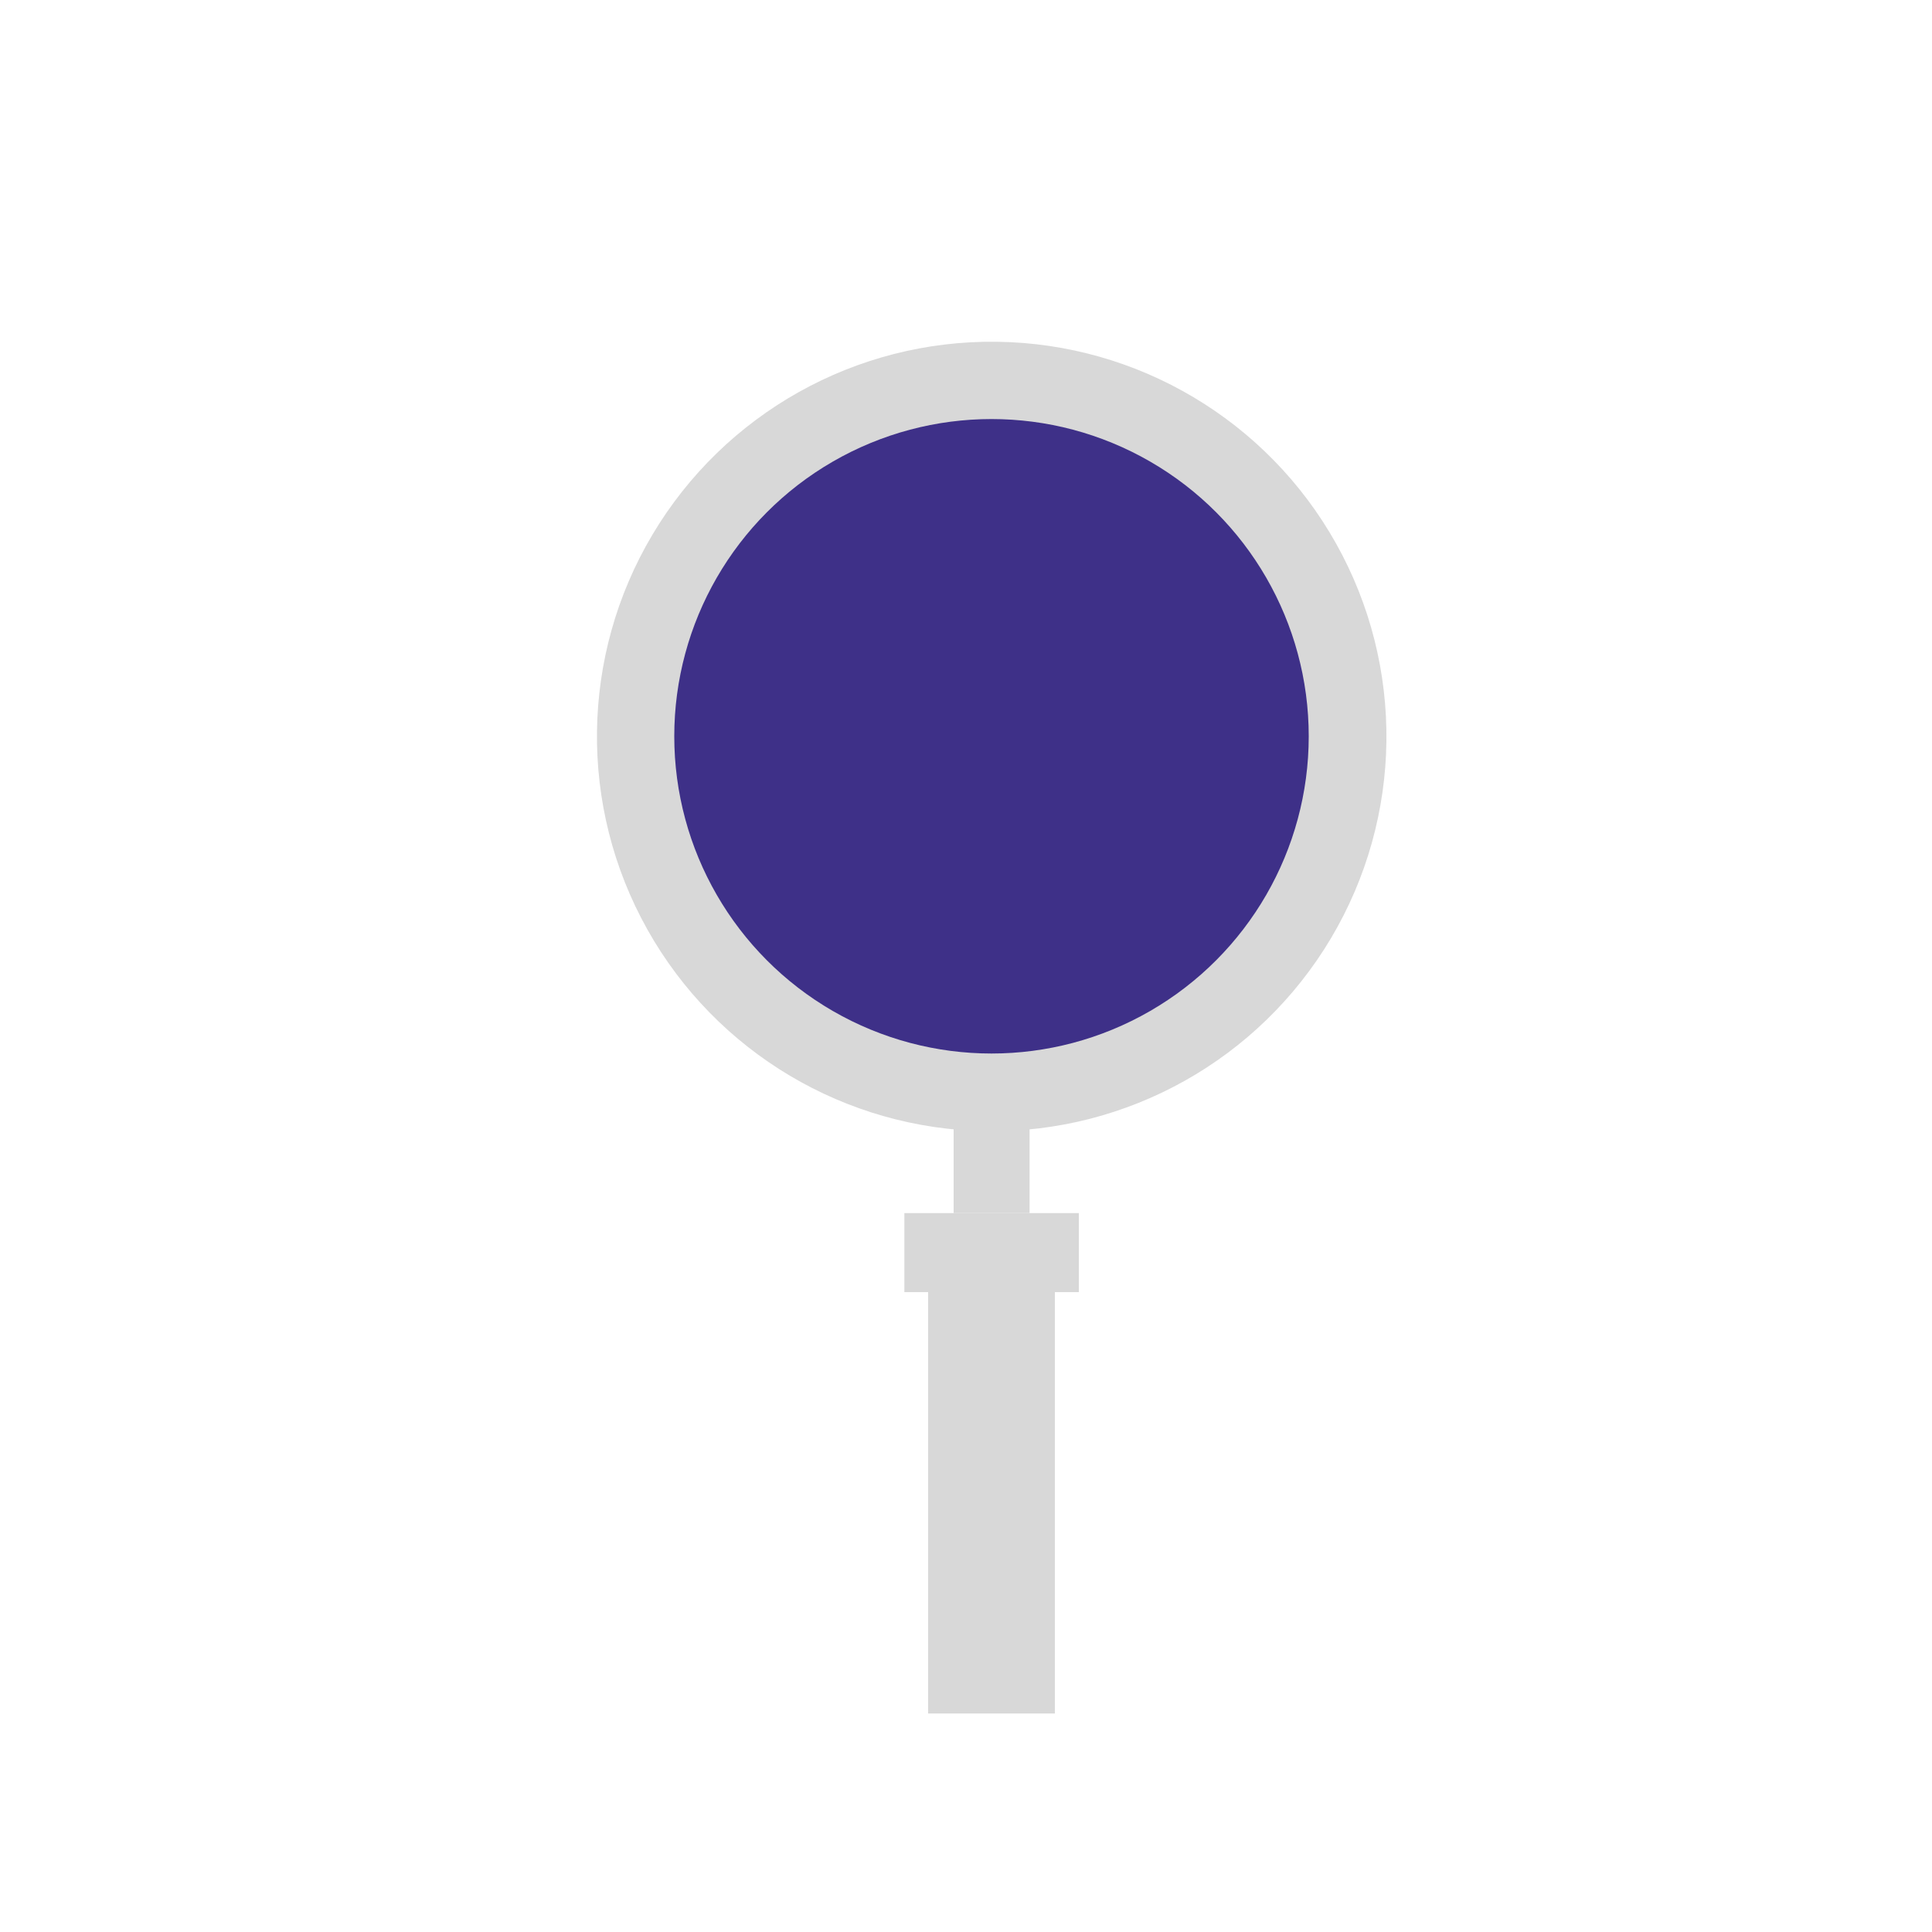 <?xml version="1.0" encoding="utf-8"?>
<!-- Generator: Adobe Illustrator 23.0.6, SVG Export Plug-In . SVG Version: 6.00 Build 0)  -->
<svg version="1.1" xmlns="http://www.w3.org/2000/svg" xmlns:xlink="http://www.w3.org/1999/xlink" x="0px" y="0px"
	 viewBox="0 0 100 100" style="enable-background:new 0 0 100 100;" xml:space="preserve">
<style type="text/css">
	.st0{display:none;}
	.st1{display:inline;fill:#6326FF;}
	.st2{display:inline;fill:#3E3088;}
	.st3{fill:#FFFFFF;}
	.st4{fill:none;stroke:#FFFFFF;stroke-miterlimit:10;}
	.st5{fill:#D8D8D8;}
	.st6{fill:none;stroke:#D8D8D8;stroke-miterlimit:10;}
	.st7{fill:url(#SVGID_1_);}
	.st8{fill:#3E3088;}
	.st9{fill:url(#SVGID_2_);}
	.st10{fill:url(#SVGID_3_);}
	.st11{fill:#6425FF;}
	.st12{fill:#222432;}
	.st13{fill:url(#SVGID_6_);}
	.st14{fill:url(#SVGID_9_);}
	.st15{fill:url(#SVGID_10_);}
	.st16{fill:url(#SVGID_11_);}
	.st17{fill:#2B1284;}
	.st18{fill:#76F6BE;}
	.st19{fill:url(#SVGID_14_);}
	.st20{clip-path:url(#SVGID_16_);}
	.st21{clip-path:url(#SVGID_18_);}
</style>
<g id="Background" class="st0">
	<rect class="st2" width="100" height="100"/>
</g>
<g id="Layer_1">
	<rect x="49.36" y="58.09" class="st5" width="3.93" height="4.7"/>
	
		<ellipse transform="matrix(0.013 -1 1 0.013 12.553 88.944)" class="st5" cx="51.32" cy="38.11" rx="20.43" ry="20.43"/>
	<rect x="48.04" y="66.88" class="st5" width="6.56" height="21.81"/>
	<rect x="46.81" y="62.79" class="st5" width="9.03" height="4.09"/>
	<g>
		<defs>
			<path id="SVGID_7_" d="M67.67,38.11c0,9.03-7.32,16.35-16.35,16.35c-9.03,0-16.35-7.32-16.35-16.35
				c0-9.03,7.32-16.35,16.35-16.35C60.35,21.77,67.67,29.09,67.67,38.11z"/>
		</defs>
		<use xlink:href="#SVGID_7_"  style="overflow:visible;fill:#E0D3FF;"/>
		<clipPath id="SVGID_1_">
			<use xlink:href="#SVGID_7_"  style="overflow:visible;"/>
		</clipPath>
	</g>
	<circle class="st8" cx="51.32" cy="38.11" r="16.42"/>
</g>
</svg>
